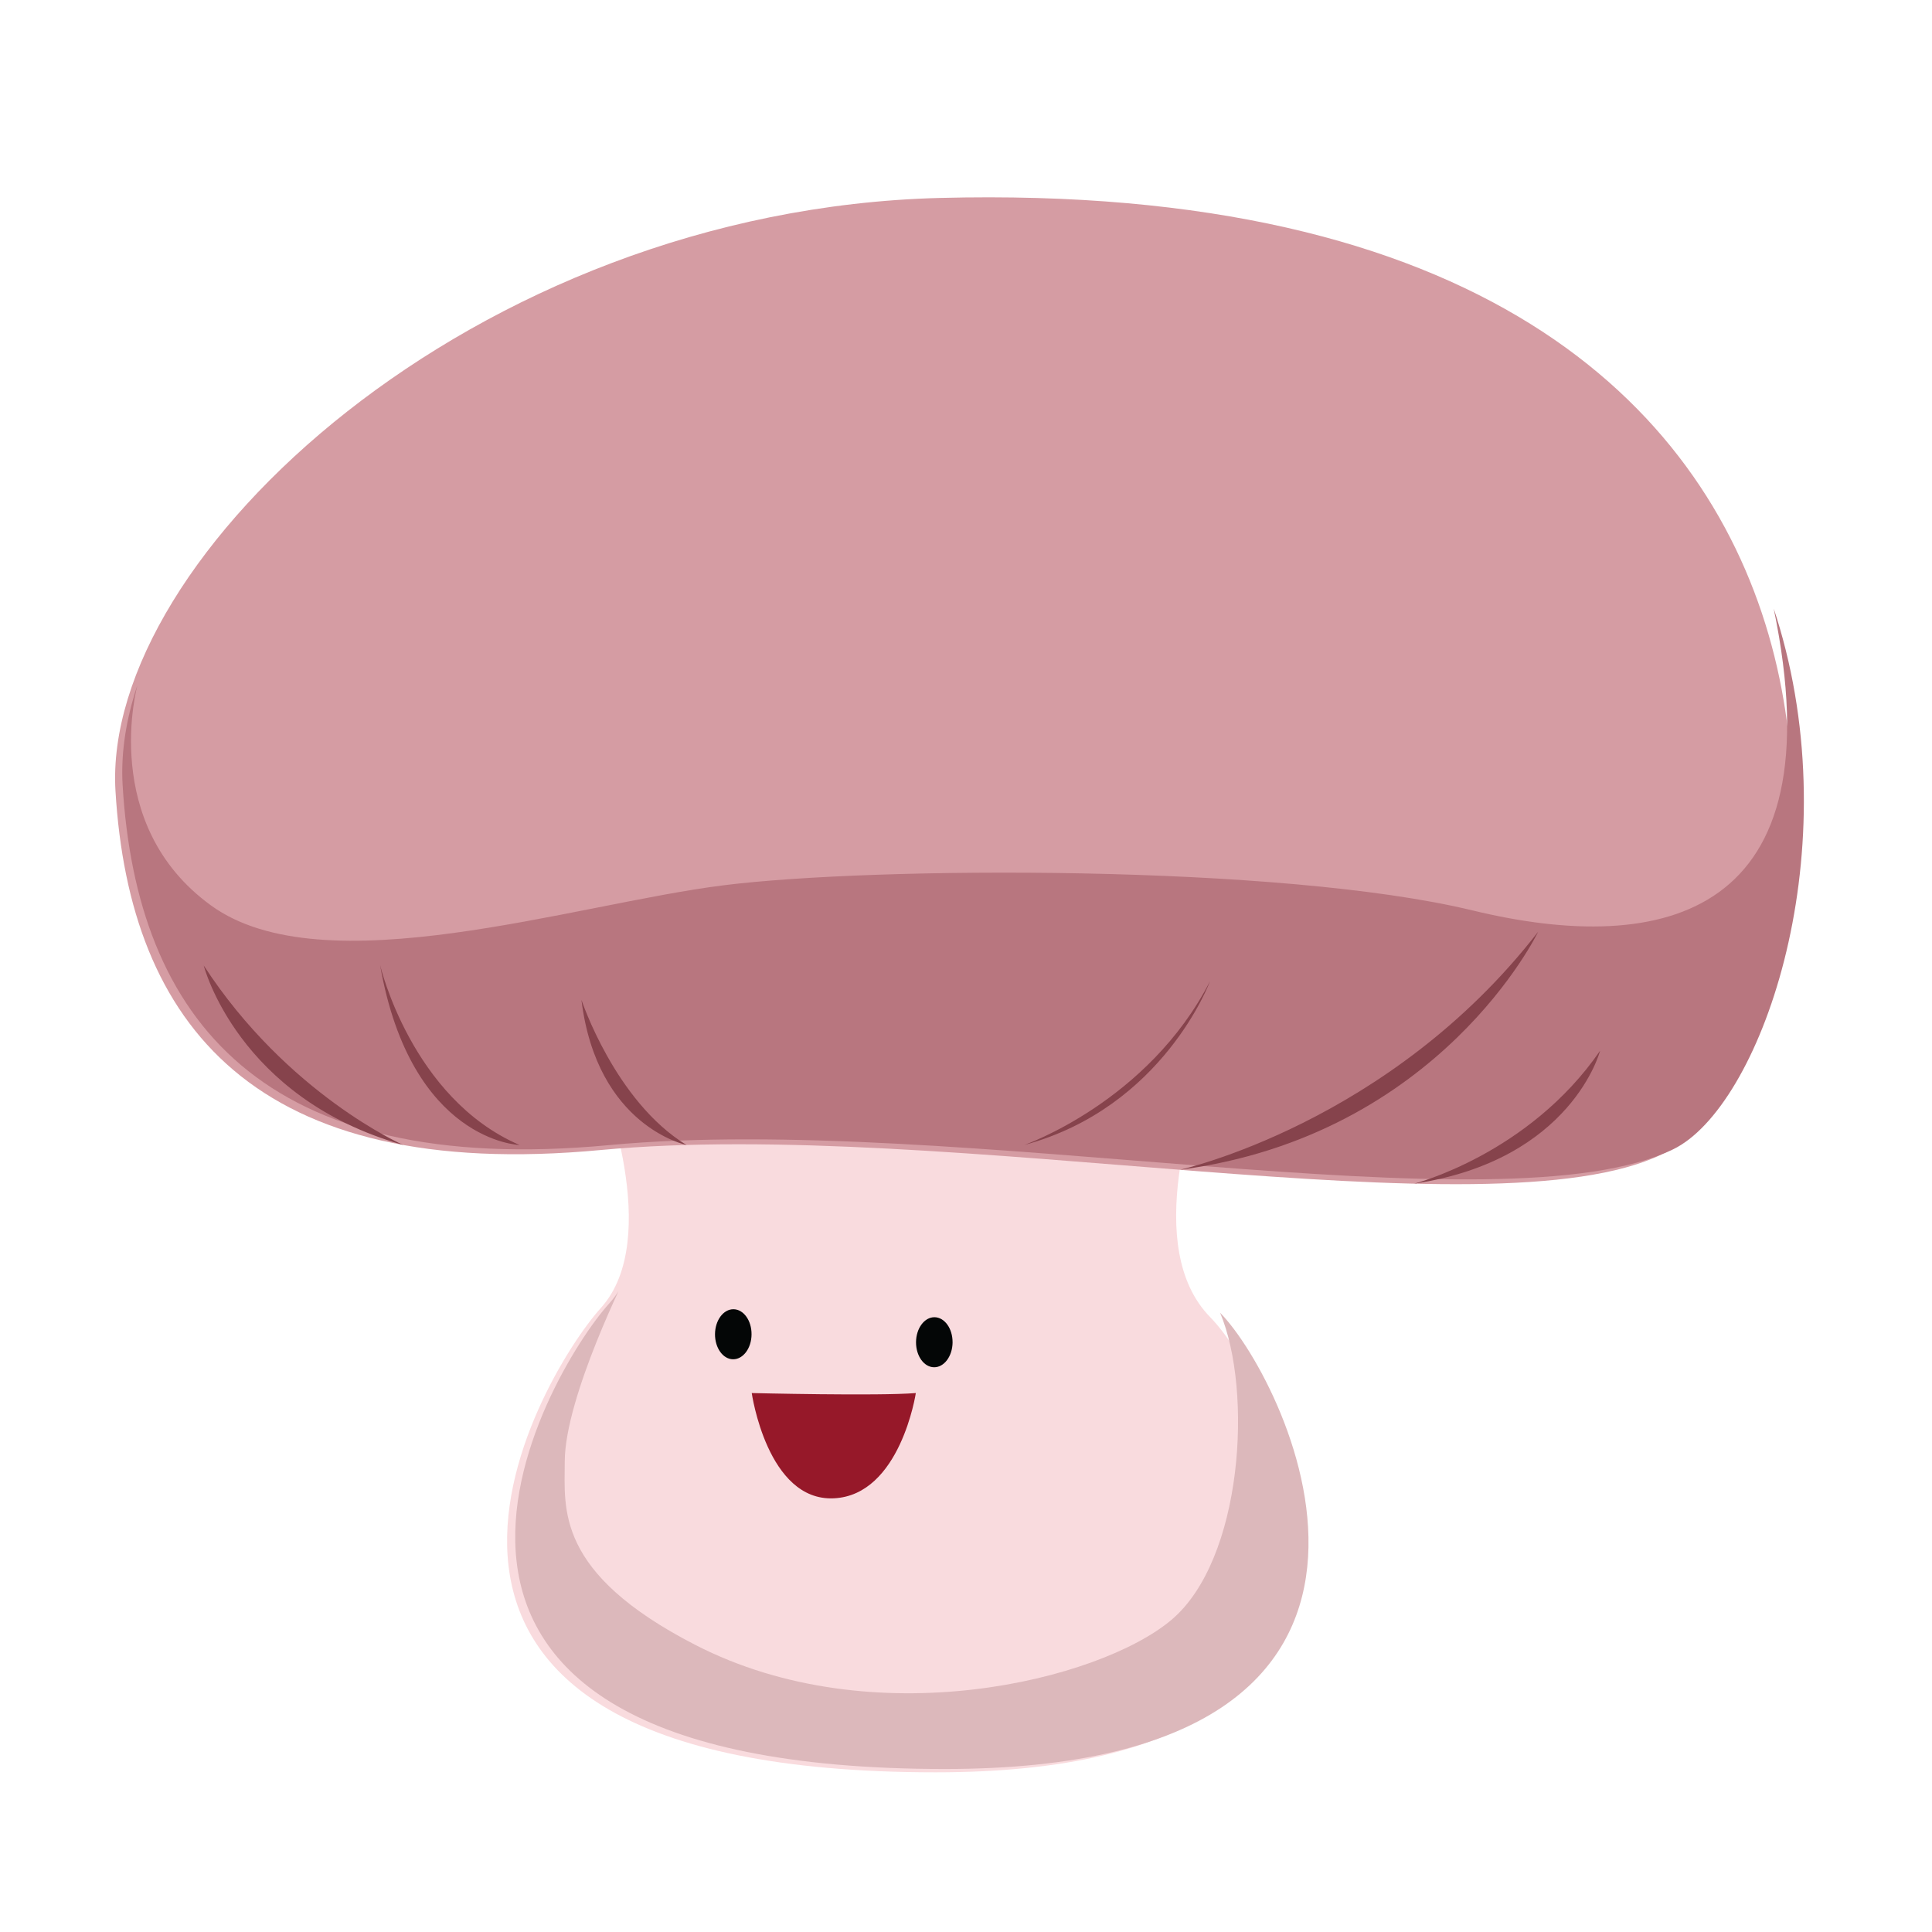 <!--Created with Inkscape (http://www.inkscape.org/)--><svg xmlns="http://www.w3.org/2000/svg" width="150" height="150"><defs><clipPath id="a"><path d="M2198.71 1333.97s41.77-105.05 0-151.39c-41.77-46.34-196.25-308.96 222.67-308.96 352.34 0 228.12 256.44 182.67 302.78-45.46 46.35-10.16 145.21 0 176.11 10.15 30.9-406.82 216.27-405.34-18.54z"/></clipPath><clipPath id="b"><path d="M2424.19 1921c-310.65-8.05-557.68-239.11-548.41-394.53 9.27-155.42 92.81-260.47 322.93-238.84 230.12 21.63 591.6-58.16 705.92-2.82 114.31 55.34 234.81 654.73-480.44 636.19z"/></clipPath></defs><path d="M46.654 83.878s4.875 12.26 0 17.668c-4.875 5.408-22.903 36.057 25.987 36.057 41.12 0 26.623-29.928 21.32-35.336-5.306-5.41-1.187-16.947 0-20.553 1.184-3.606-47.48-25.24-47.306 2.164" fill="#f9dbde"/><g clip-path="url(#a)" transform="matrix(.117 0 0 -.117 -209.946 239.558)"><path d="M2211.35 1204.24s-42.18-83.54-42.18-126.74c0-31.09-6.59-73.51 86.48-121.45 118.52-61.05 268.52-23.55 316.02 16.45s54.23 151.98 32.38 203.9c-21.86 51.92 19.82 57 19.82 57s132.8-223.4 57.8-293.4c-75-70-109.32-132.5-282.16-97.5-172.84 35-265.34 45-290.34 122.5s29.35 215.98 102.18 239.24" fill="#dcb8bb"/></g><path d="M72.968 15.368c-36.254.94-65.083 27.906-64.002 46.044C10.048 79.55 19.798 91.81 46.654 89.286c26.856-2.525 69.043 6.787 82.384.33 13.34-6.46 27.404-76.41-56.07-74.248" fill="#d59ca3"/><g clip-path="url(#b)" transform="matrix(.117 0 0 -.117 -209.946 239.558)"><path d="M1885.68 1593.15s-25.88-92.41 48.81-146.53c74.68-54.12 240.58.97 340.13 13.43 99.55 12.45 369.55 14.13 497.05-16.71 127.5-30.84 241.99-3.39 199.74 200.38-42.24 203.78 86.08-48.63 61.92-183.67-24.16-135.05-82.74-223.25-163.45-226.65-80.71-3.4-258.41 20.44-389.56 18.52-131.15-1.92-371.55-20.12-442.6-18.52-71.05 1.6-277.49 189.39-152.04 359.75" fill="#b8767f"/></g><path d="M15.818 74.965s2.62 10.298 15.493 13.932c0 0-8.977-3.926-15.492-13.932M29.52 74.965S31.96 85.28 40.336 88.897c0 0-8.414-.25-10.818-13.932M45.144 77.627s2.608 7.876 8.155 11.27c0 0-6.954-1.414-8.156-11.27M79.52 88.897s9.614-3.337 14.422-12.71c0 0-3.606 9.797-14.423 12.71M91.598 90.824s16.286-3.582 27.825-18.485c0 0-7.572 15.814-27.825 18.484M109.8 91.9s8.902-2.278 14.43-10.32c0 0-2.178 8.488-14.43 10.32" fill="#86434c"/><path d="M73.958 104.224c-.01 1.072-.653 1.936-1.436 1.93-.785-.007-1.41-.883-1.402-1.956.01-1.072.652-1.936 1.437-1.93.783.01 1.41.883 1.4 1.956M58.35 103.604c-.008 1.073-.652 1.936-1.435 1.93-.785-.008-1.41-.883-1.402-1.955.01-1.074.652-1.938 1.437-1.93.783.007 1.41.882 1.4 1.954" fill="#040606"/><path d="M58.365 108.156s9.856.24 12.74 0c0 0-1.2 7.932-6.37 8.173-5.168.24-6.37-8.174-6.37-8.174" fill="#961829"/></svg>